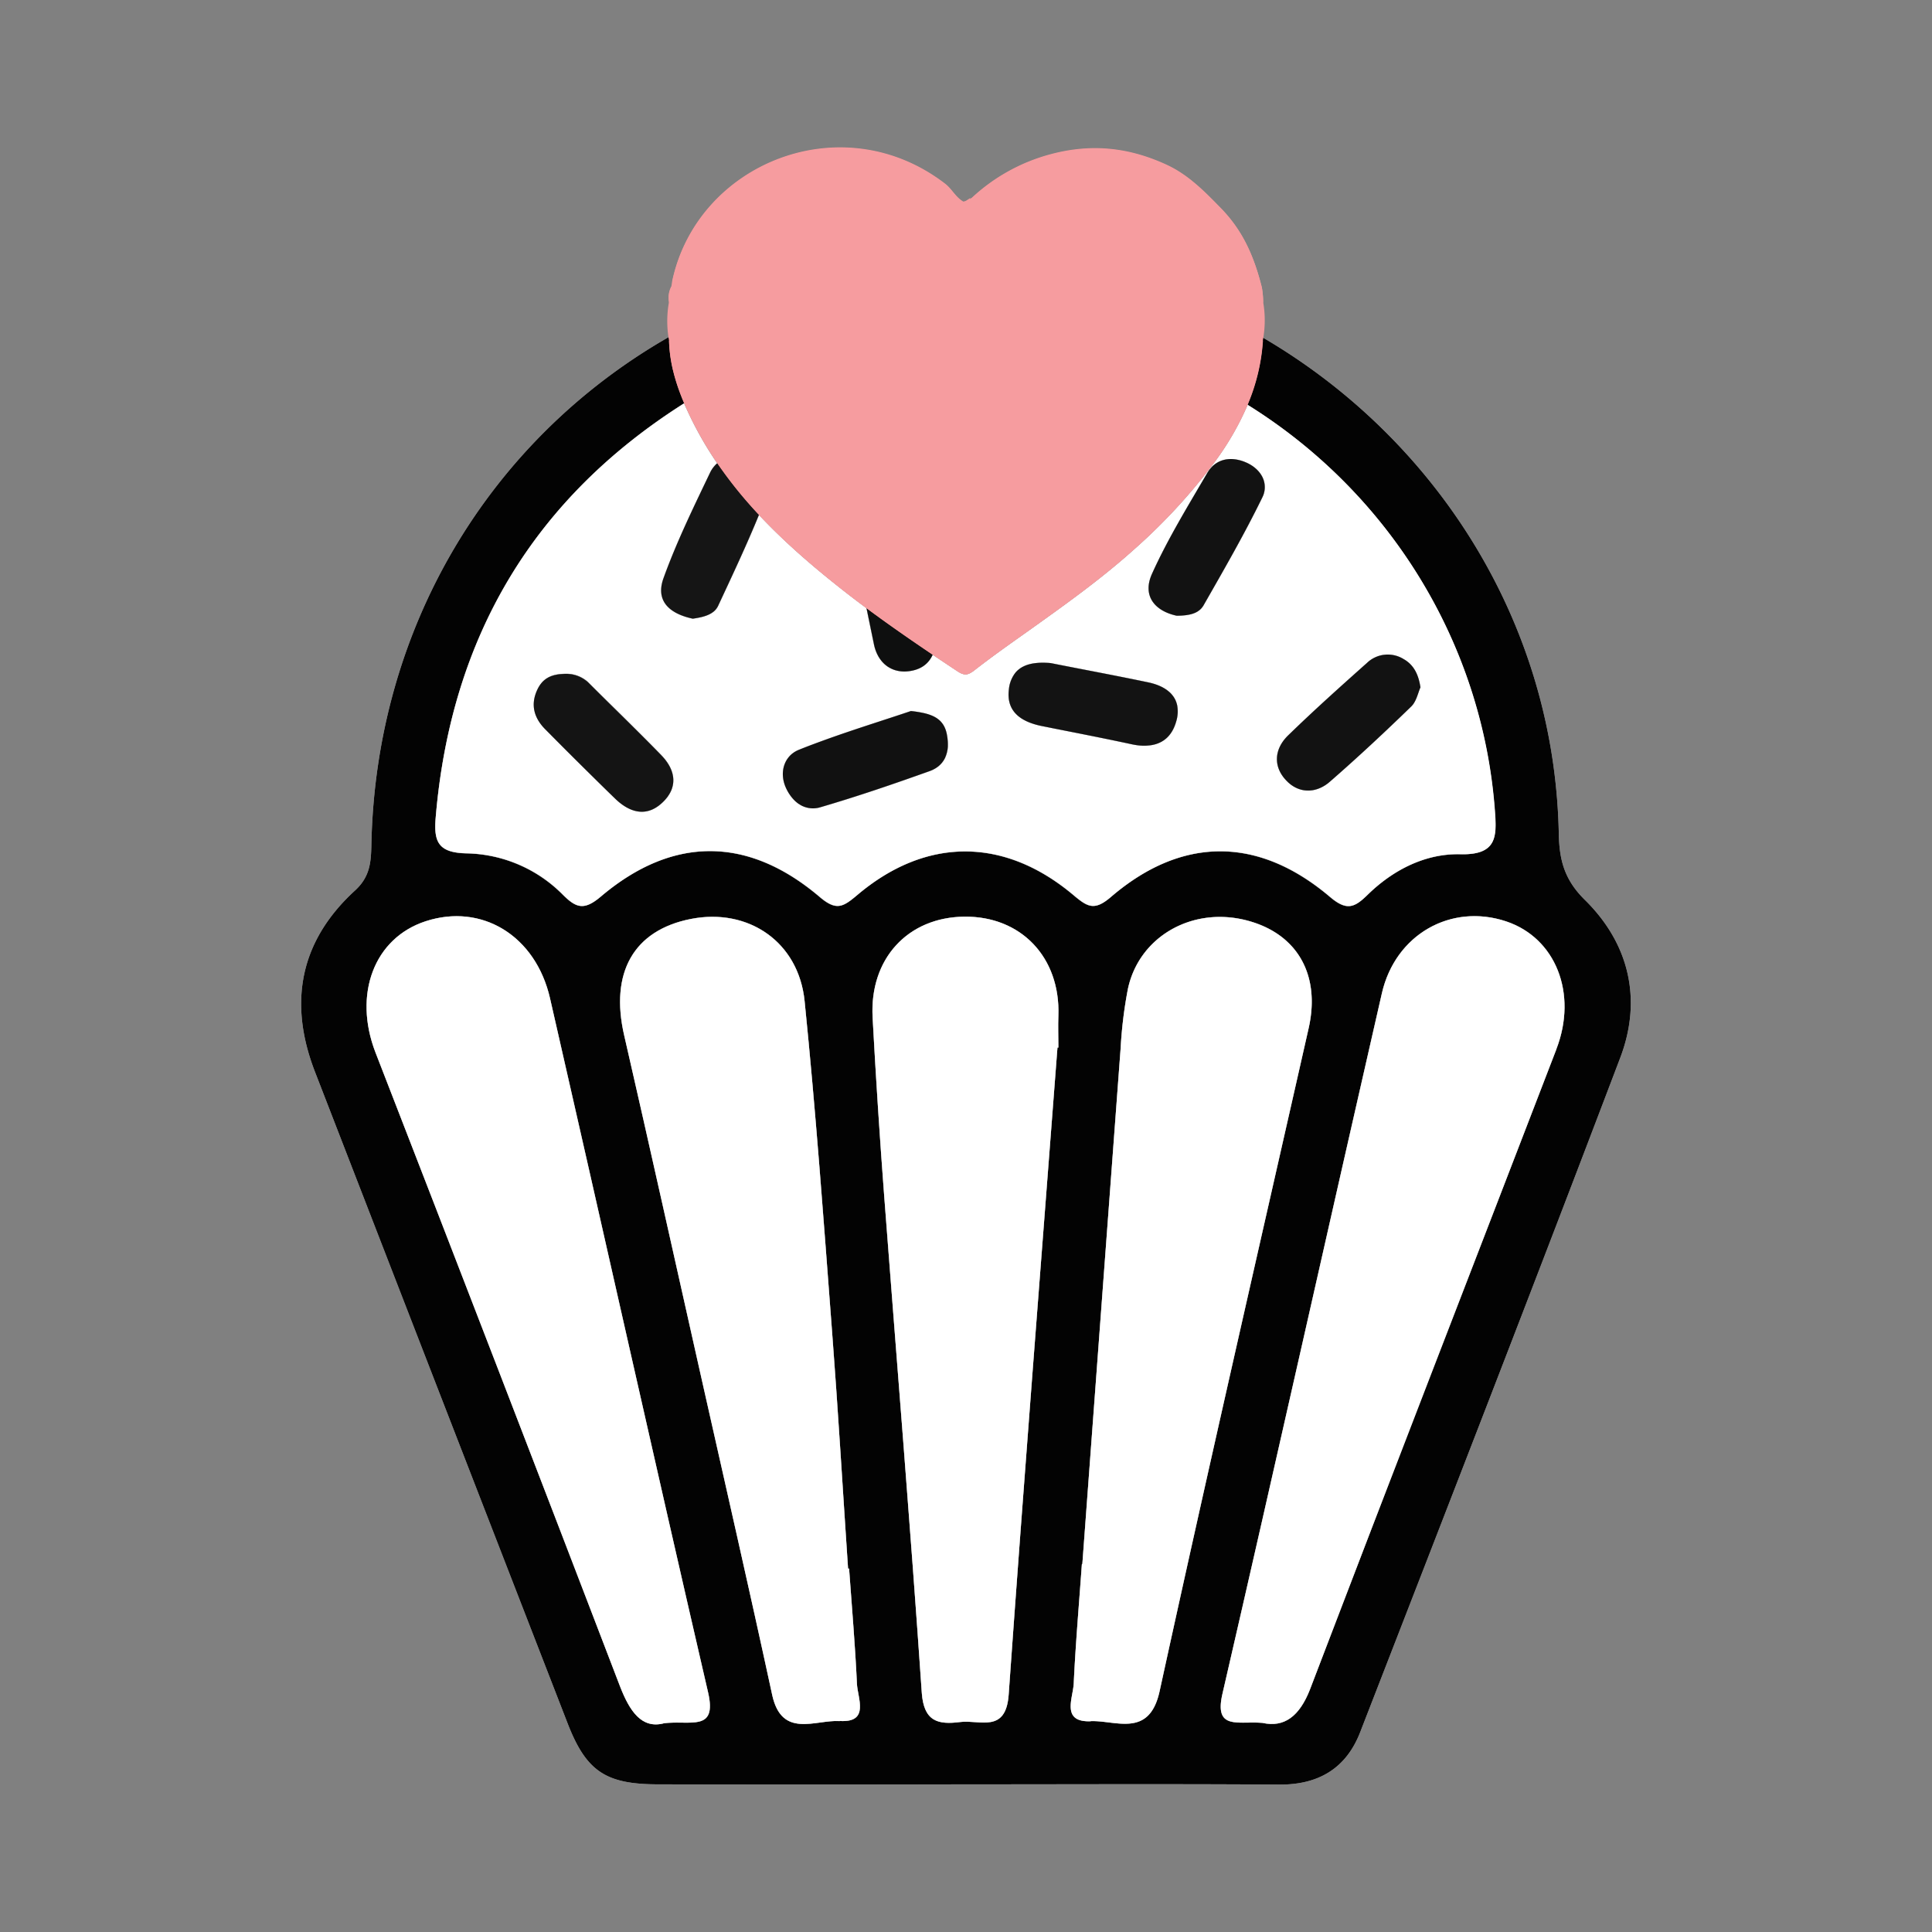 <svg id="Layer_1" data-name="Layer 1" xmlns="http://www.w3.org/2000/svg" viewBox="0 0 1200 1200"><rect x="0" y="0" width="1200" height="1200" fill="#808080" stroke="none"/><defs><style>.cls-1{fill:none;}.cls-2{fill:#fff;}.cls-3{fill:#030303;}.cls-4{fill:#151515;}.cls-5{fill:#141414;}.cls-6{fill:#0e0f0f;}.cls-7{fill:#131313;}.cls-8{fill:#111;}.cls-9{fill:#121212;}.cls-10{fill:#f69c9f;}</style></defs><g id="Layer_6" data-name="Layer 6"><path class="cls-1" d="M600,0h0c331.37,0,600,268.63,600,600h0c0,331.37-268.63,600-600,600h0C268.63,1200,0,931.37,0,600H0C0,268.63,268.63,0,600,0Z"/></g><g id="Layer_3" data-name="Layer 3"><path class="cls-2" d="M417.46,489.49c-.17.53-.38,1.07-.6,1.6a22,22,0,0,1-4.38,6.35c-9.91,10.35-20.74,7.92-30.3-1.27q-22-21.39-43.56-43.39c-6.82-6.95-9.29-15.15-4.76-24.65a19.47,19.47,0,0,1,1.07-2,12.09,12.09,0,0,1,.84-1.23l.43-.56c3.89-4.82,9.51-5.93,15.88-5.91a20,20,0,0,1,13.33,5.33c9.45,9.46,19,18.74,28.43,28.13,1.89,1.88,3.79,3.75,5.67,5.64s3.76,3.78,5.63,5.67,3.73,3.8,5.59,5.72C416.79,475.21,419.74,482.41,417.46,489.49Z"/><path class="cls-2" d="M476.75,306.36q-2.53,6.72-5.26,13.37a.78.78,0,0,1-.05.14c-7.79,19.07-16.6,37.72-25.32,56.41-2.53,5.4-8.84,7-15.72,8h0c-12.93-2.77-23.62-9.95-18.16-25.11,8-22.38,18.56-43.9,28.84-65.42a18,18,0,0,1,4.46-6s.06-.06.08-.09a15.85,15.85,0,0,1,9.51-3.71,17.85,17.85,0,0,1,2.07,0,25.81,25.81,0,0,1,7.15,1.39C474,288.62,480.16,297.3,476.75,306.36Z"/><path class="cls-2" d="M580.32,403.89s0,0,0,0a19.57,19.57,0,0,1-1,2.7.25.25,0,0,1,0,.07,18.42,18.42,0,0,1-.92,1.77,17.19,17.19,0,0,1-1.56,2.25c-2.86,3.42-6.89,5.39-11.79,6.14l-1,.13a19.87,19.87,0,0,1-8.22-.75,17.12,17.12,0,0,1-3.67-1.66l-.69-.42c-4.26-2.83-7.33-7.58-8.65-13.81-1.55-7.53-3.12-15.06-4.66-22.59,0,0,0-.05,0-.07q-3.3-16.11-6.43-32.25c-.16-.81-.32-1.64-.47-2.45-.35-1.82-.7-3.63-1-5.46-.19-1-.32-1.93-.41-2.87a24.7,24.7,0,0,1,0-5.3c.86-8.24,6-14.2,15.36-16.22,12.2-2.64,20.49,3.42,23.2,16.1,4.63,21.64,9.3,43.42,13,60.43v.05c0,.42.07.82.1,1.22A36.69,36.69,0,0,1,580.32,403.89Z"/><path class="cls-2" d="M588.74,463.42s0,.06,0,.08a21,21,0,0,1-.45,3.33c-1.18,5.46-4.59,9.78-10.95,12.07-22.36,8-44.88,15.7-67.67,22.37a15.41,15.41,0,0,1-10.92-.49,2.88,2.88,0,0,1-.62-.28,19.08,19.08,0,0,1-1.7-1l-.05,0-1.07-.75,0,0a18.82,18.82,0,0,1-2.06-1.84c-.48-.49-.94-1-1.4-1.56v0A27.09,27.09,0,0,1,488,489c-4-9.22-1-18.83,7-22.75.38-.19.75-.36,1.15-.52h0q4.41-1.76,8.85-3.44c1.48-.56,3-1.11,4.47-1.66,3-1.08,5.93-2.16,8.89-3.19,16.32-5.73,32.52-10.77,47.43-15.81a70.92,70.92,0,0,1,8.48,1.38l.92.23h0l.56.17c.58.16,1.15.34,1.69.54a6.82,6.82,0,0,1,.68.25l.54.21a16.92,16.92,0,0,1,2.45,1.21,13.63,13.63,0,0,1,5.89,6.75l0,0c.2.49.39,1,.56,1.56V454c.17.54.31,1.11.44,1.7,0,0,0,0,0,0s0,.07,0,.1c.06.31.14.6.19.92.15.93.27,1.86.34,2.75,0,.24,0,.47,0,.71h0A28.83,28.83,0,0,1,588.74,463.42Z"/><path class="cls-2" d="M561.53,254.12a17.74,17.74,0,0,1-2.47-22.68,17.94,17.94,0,0,1,16.3-9.32,21.45,21.45,0,0,1,15.45,6.49c15.15,15,30.49,29.84,45.31,45.18,8.51,8.81,10.28,19.63,1,28.44-8.9,8.42-19.91,7.23-28.68-1.13C592.41,285.89,576.87,270.09,561.53,254.12Z"/><path class="cls-2" d="M730.45,448.34c-2.54,8.78-8.06,13.28-15.34,14.49a30.1,30.1,0,0,1-9.09,0c-1-.14-2.06-.33-3.12-.55-16.19-3.48-32.44-6.67-48.69-9.89,0,0,0,0,0,0l-7-1.39c-12.62-2.53-22.46-8.66-20.62-22.89a19.76,19.76,0,0,1,4-10.17h0a13.27,13.27,0,0,1,1.77-1.82,15.24,15.24,0,0,1,3.54-2.29,18.43,18.43,0,0,1,3.24-1.2,25.26,25.26,0,0,1,2.67-.58,38.45,38.45,0,0,1,8.26-.36c.83,0,1.68.09,2.54.17h.07c20.16,4,40.38,7.73,60.48,11.95,8.18,1.71,14.45,5.38,17,11.27.1.25.21.49.3.75a14.4,14.4,0,0,1,.67,2.29A21.22,21.22,0,0,1,730.45,448.34Z"/><path class="cls-2" d="M784,309.16c-11.1,22.76-23.8,44.74-36.38,66.77-2.27,4-6.35,5.65-11.43,6.22a46.83,46.83,0,0,1-5.29.28c-13.27-2.84-21.65-12.1-15.28-26.13,9.78-21.63,22.26-41.93,34.24-62.45,3.1-5.31,7.53-8,12.48-8.61a19.08,19.08,0,0,1,4.34,0,25.08,25.08,0,0,1,7,1.86,23,23,0,0,1,5.39,3.14c.52.41,1,.85,1.51,1.31l.45.46c.31.3.59.62.87.94a16.24,16.24,0,0,1,1.8,2.56c.11.18.2.37.3.54s.19.37.27.56a11.9,11.9,0,0,1,.47,1.11A14.08,14.08,0,0,1,784,309.16Z"/><path class="cls-2" d="M882.28,426.93c-1.5,3.27-2.47,8.66-5.69,11.85-16.5,16-33.27,31.68-50.56,46.73-7.22,6.39-16.2,7.37-23.49,2.38a21.38,21.38,0,0,1-3.23-2.72c-8.65-8.66-8.1-19.82.82-28.45C816,441.28,832.59,426.42,849,411.8a18.66,18.66,0,0,1,22.88-2.39A17.62,17.62,0,0,1,874,410.8a17.11,17.11,0,0,1,1.87,1.62C879.38,415.88,881.34,420.7,882.28,426.93Z"/><path class="cls-2" d="M984.44,559c-12.64-12.44-15.91-24.53-16.24-41.11-2.6-132.68-77.59-246.06-183.55-308.06L783.2,209c-77.14-44.69-170.5-62.19-264.2-40.23a385.59,385.59,0,0,0-102,39.69l-1.82,1c-111,63.65-181.72,180-184.51,315.09-.22,10.82-.76,19.95-10.17,28.57-34.2,31.29-41.55,69.48-24.9,112.52q78.44,202.49,157,404.88c11.59,29.84,23.79,37.7,56,37.77q95.21.2,190.53,0c65.19,0,130.34-.29,195.5.15,24.37.16,41.48-10.12,50.17-32.47C899,936.45,953.25,796.86,1006.36,657,1020.12,620.75,1011.94,586.09,984.44,559ZM270.6,508c9.49-113.34,61.68-198.79,154.34-257.53t0,0q10.92-6.94,22.59-13.36c47.06-26,98.5-36.55,144.05-37.42,2.11,0,4.2.05,6.28.11a.14.14,0,0,1,.09,0l.75,0h.06c.72,0,1.42,0,2.13.06h0c.28,0,.55,0,.8,0h0c65.33,2.21,124,21,173,51.46l.11.07c88.69,55.18,145.79,148.64,153.57,251.62,1.21,16.1,1.78,28.14-21.41,27.62-21.65-.52-41.72,9.67-57.57,25.18-8.15,8-13,10.16-23.38,1.31-44.56-37.77-92-37.72-136,0-10.28,8.82-14.49,6.29-23.19-1-43-36.29-91.77-36.29-134.47-.11-8.66,7.27-12.81,10.05-23.2,1.21-44.65-38-91.5-38-136-.32-10.26,8.65-15.15,7.27-23.48-1a86.38,86.38,0,0,0-60-25.82C272.17,529.66,269.37,522.82,270.6,508Zm141.48,562.35v.08c-13.5,3.33-20.92-7.37-27-23.09Q309.63,850.45,233.23,653.73c-14-36.28-.77-71.09,31.08-81.5,34.84-11.4,68.4,8.81,77.34,47.95,32.87,143.6,64.91,287.38,98.13,430.91C445.58,1076.05,428.75,1068.23,412.08,1070.38Zm109.44-1.46v.1c-15-1-36,11.09-41.93-16.41-14.42-66.74-29.7-133.28-44.65-199.88-15.7-69.86-31.19-139.73-47.22-209.51-9-38.94,5.73-65.41,41.39-72.42s66.9,14.2,70.64,51c6.9,68,11.83,136.32,17,204.51,3.77,49.3,6.68,98.65,10,148h.64c1.7,23.79,3.77,47.6,4.87,71.56C532.71,1054.87,540.28,1070.14,521.52,1068.92ZM657.38,630.79v.08c-.25,6.5,0,13.18,0,19.77h-.57C646.59,784.58,636,918.5,626.51,1052.5c-1.7,24.26-17.89,15.57-30.07,17.08-13.74,1.73-22.66-.15-23.92-18.37C565.49,948.42,557,845.62,549.2,743Q545,687.56,542,632c-2-36.46,21.83-62.28,57-62.64S658.62,594.59,657.38,630.79ZM677.52,1069v.08c-18.65.73-11-14.37-10.6-23.58,1.16-24.71,3.3-49.39,5.06-74.06h.28q11.87-160.28,23.8-320.57a272.43,272.43,0,0,1,4.53-36.79c6.9-31.93,38.95-50.63,72.24-42.8,32.34,7.66,47.6,33.5,40,67.29-31.05,137.2-62.54,274.34-92.57,411.8C713.9,1079.56,693.31,1068.5,677.52,1069ZM966.7,651.6v.09c-51,132.52-102.36,264.87-153,397.52-6.49,16.71-16,23.94-29.51,20.91C769,1068.84,754,1074.9,759.3,1052c33.43-144.86,65.8-290,99-435,8.43-36.78,43.06-56.06,77.16-44.72C966.22,582.51,980,617,966.7,651.6Z"/><path class="cls-3" d="M417.46,489.49c-.17.53-.38,1.07-.6,1.6a22,22,0,0,1-4.38,6.35c-9.91,10.35-20.74,7.92-30.3-1.27q-22-21.39-43.56-43.39c-6.82-6.95-9.29-15.15-4.76-24.65a19.47,19.47,0,0,1,1.07-2,12.09,12.09,0,0,1,.84-1.23l.43-.56c3.89-4.82,9.51-5.93,15.88-5.91a20,20,0,0,1,13.33,5.33c9.45,9.46,19,18.74,28.43,28.13,1.89,1.88,3.79,3.75,5.67,5.64s3.76,3.78,5.63,5.67,3.73,3.8,5.59,5.72C416.79,475.21,419.74,482.41,417.46,489.49Z"/><path class="cls-3" d="M476.75,306.36q-2.53,6.72-5.26,13.37a.78.78,0,0,1-.05.14c-7.79,19.07-16.6,37.72-25.32,56.41-2.53,5.4-8.84,7-15.72,8h0c-12.93-2.77-23.62-9.95-18.16-25.11,8-22.38,18.56-43.9,28.84-65.42a18,18,0,0,1,4.46-6s.06-.06.08-.09a15.85,15.85,0,0,1,9.51-3.71,17.85,17.85,0,0,1,2.07,0,25.81,25.81,0,0,1,7.15,1.39C474,288.62,480.16,297.3,476.75,306.36Z"/><path class="cls-3" d="M580.32,403.89s0,0,0,0a19.57,19.57,0,0,1-1,2.7.25.25,0,0,1,0,.07,18.42,18.42,0,0,1-.92,1.77,17.19,17.19,0,0,1-1.56,2.25c-2.86,3.42-6.89,5.39-11.79,6.14l-1,.13a19.87,19.87,0,0,1-8.22-.75,17.12,17.12,0,0,1-3.67-1.66l-.69-.42c-4.26-2.83-7.33-7.58-8.65-13.81-1.55-7.53-3.12-15.06-4.66-22.59,0,0,0-.05,0-.07q-3.3-16.11-6.43-32.25c-.16-.81-.32-1.64-.47-2.45-.35-1.82-.7-3.63-1-5.46-.19-1-.32-1.93-.41-2.87a24.7,24.7,0,0,1,0-5.3c.86-8.24,6-14.2,15.36-16.22,12.2-2.64,20.49,3.42,23.2,16.1,4.63,21.64,9.3,43.42,13,60.43v.05c0,.42.07.82.1,1.22A36.69,36.69,0,0,1,580.32,403.89Z"/><path class="cls-3" d="M588.74,463.42s0,.06,0,.08a21,21,0,0,1-.45,3.33c-1.18,5.46-4.59,9.78-10.95,12.07-22.36,8-44.88,15.7-67.67,22.37a15.41,15.41,0,0,1-10.92-.49,2.88,2.88,0,0,1-.62-.28,19.08,19.08,0,0,1-1.7-1l-.05,0-1.07-.75,0,0a18.82,18.82,0,0,1-2.06-1.84c-.48-.49-.94-1-1.4-1.56v0A27.09,27.09,0,0,1,488,489c-4-9.22-1-18.83,7-22.75.38-.19.75-.36,1.15-.52h0q4.41-1.76,8.85-3.44c1.48-.56,3-1.11,4.47-1.66,3-1.08,5.93-2.16,8.89-3.19,16.32-5.73,32.52-10.77,47.43-15.81a70.92,70.92,0,0,1,8.48,1.38l.92.23h0l.56.17c.58.16,1.15.34,1.69.54a6.82,6.82,0,0,1,.68.25l.54.21a16.92,16.92,0,0,1,2.45,1.21,13.63,13.63,0,0,1,5.89,6.75l0,0c.2.49.39,1,.56,1.56V454c.17.54.31,1.11.44,1.7,0,0,0,0,0,0s0,.07,0,.1c.06.31.14.6.19.92.15.93.27,1.86.34,2.75,0,.24,0,.47,0,.71h0A28.83,28.83,0,0,1,588.74,463.42Z"/><path class="cls-3" d="M561.53,254.12a17.74,17.74,0,0,1-2.47-22.68,17.94,17.94,0,0,1,16.3-9.32,21.45,21.45,0,0,1,15.45,6.49c15.15,15,30.49,29.84,45.31,45.18,8.51,8.81,10.28,19.63,1,28.44-8.9,8.42-19.91,7.23-28.68-1.13C592.41,285.89,576.87,270.09,561.53,254.12Z"/><path class="cls-3" d="M730.45,448.34c-2.54,8.78-8.06,13.28-15.34,14.49a30.1,30.1,0,0,1-9.09,0c-1-.14-2.06-.33-3.12-.55-16.19-3.48-32.44-6.67-48.69-9.89,0,0,0,0,0,0l-7-1.39c-12.62-2.53-22.46-8.66-20.62-22.89a19.76,19.76,0,0,1,4-10.17h0a13.27,13.27,0,0,1,1.77-1.82,15.24,15.24,0,0,1,3.54-2.29,18.43,18.43,0,0,1,3.24-1.2,25.26,25.26,0,0,1,2.67-.58,38.45,38.45,0,0,1,8.26-.36c.83,0,1.68.09,2.54.17h.07c20.16,4,40.38,7.73,60.48,11.95,8.18,1.71,14.45,5.38,17,11.27.1.25.21.49.3.75a14.4,14.4,0,0,1,.67,2.29A21.22,21.22,0,0,1,730.45,448.34Z"/><path class="cls-3" d="M784,309.16c-11.1,22.76-23.8,44.74-36.38,66.77-2.27,4-6.35,5.65-11.43,6.22a46.83,46.83,0,0,1-5.29.28c-13.27-2.84-21.65-12.1-15.28-26.13,9.78-21.63,22.26-41.93,34.24-62.45,3.1-5.31,7.53-8,12.48-8.61a19.08,19.08,0,0,1,4.34,0,25.08,25.08,0,0,1,7,1.86,23,23,0,0,1,5.39,3.14c.52.41,1,.85,1.51,1.31l.45.46c.31.3.59.62.87.94a16.24,16.24,0,0,1,1.8,2.56c.11.18.2.37.3.54s.19.37.27.56a11.9,11.9,0,0,1,.47,1.11A14.08,14.08,0,0,1,784,309.16Z"/><path class="cls-3" d="M882.28,426.93c-1.5,3.27-2.47,8.66-5.69,11.85-16.5,16-33.27,31.68-50.56,46.73-7.22,6.39-16.2,7.37-23.49,2.38a21.38,21.38,0,0,1-3.23-2.72c-8.65-8.66-8.1-19.82.82-28.45C816,441.28,832.59,426.42,849,411.8a18.66,18.66,0,0,1,22.88-2.39A17.62,17.62,0,0,1,874,410.8a17.11,17.11,0,0,1,1.87,1.62C879.38,415.88,881.34,420.7,882.28,426.93Z"/><path class="cls-3" d="M984.44,559c-12.64-12.44-15.91-24.53-16.24-41.11-2.6-132.68-77.59-246.06-183.55-308.06L783.2,209c-77.14-44.69-170.5-62.19-264.2-40.23a385.59,385.59,0,0,0-102,39.69l-1.82,1c-111,63.65-181.72,180-184.51,315.09-.22,10.82-.76,19.95-10.17,28.57-34.2,31.29-41.55,69.48-24.9,112.52q78.44,202.49,157,404.88c11.59,29.84,23.79,37.7,56,37.77q95.21.2,190.53,0c65.19,0,130.34-.29,195.5.15,24.37.16,41.48-10.12,50.17-32.47C899,936.45,953.25,796.86,1006.36,657,1020.12,620.75,1011.94,586.09,984.44,559ZM270.6,508c9.49-113.34,61.68-198.79,154.34-257.53t0,0q10.92-6.94,22.59-13.36c47.06-26,98.5-36.55,144.05-37.42,2.11,0,4.2.05,6.28.11a.14.14,0,0,1,.09,0l.75,0h.06c.72,0,1.42,0,2.13.06h0c.28,0,.55,0,.8,0h0c65.33,2.21,124,21,173,51.46l.11.07c88.69,55.18,145.79,148.64,153.57,251.62,1.21,16.1,1.78,28.14-21.41,27.62-21.65-.52-41.72,9.67-57.57,25.18-8.15,8-13,10.16-23.38,1.31-44.56-37.77-92-37.72-136,0-10.28,8.82-14.49,6.29-23.19-1-43-36.29-91.77-36.29-134.47-.11-8.66,7.27-12.81,10.05-23.2,1.21-44.65-38-91.5-38-136-.32-10.26,8.65-15.15,7.27-23.48-1a86.38,86.38,0,0,0-60-25.82C272.17,529.66,269.37,522.82,270.6,508Zm141.48,562.35v.08c-13.5,3.33-20.92-7.37-27-23.09Q309.63,850.45,233.23,653.73c-14-36.28-.77-71.09,31.08-81.5,34.84-11.4,68.4,8.81,77.34,47.95,32.87,143.6,64.91,287.38,98.13,430.91C445.58,1076.05,428.75,1068.23,412.08,1070.38Zm109.44-1.46v.1c-15-1-36,11.09-41.93-16.41-14.42-66.74-29.7-133.28-44.65-199.88-15.7-69.86-31.19-139.73-47.22-209.51-9-38.94,5.73-65.41,41.39-72.42s66.9,14.2,70.64,51c6.9,68,11.83,136.32,17,204.51,3.77,49.3,6.68,98.65,10,148h.64c1.7,23.79,3.77,47.6,4.87,71.56C532.71,1054.87,540.28,1070.14,521.52,1068.92ZM657.38,630.79v.08c-.25,6.5,0,13.18,0,19.77h-.57C646.59,784.58,636,918.5,626.51,1052.5c-1.7,24.26-17.89,15.57-30.07,17.08-13.74,1.73-22.66-.15-23.92-18.37C565.49,948.42,557,845.62,549.2,743Q545,687.56,542,632c-2-36.46,21.83-62.28,57-62.64S658.62,594.59,657.38,630.79ZM677.52,1069v.08c-18.65.73-11-14.37-10.6-23.58,1.16-24.71,3.3-49.39,5.06-74.06h.28q11.87-160.28,23.8-320.57a272.43,272.43,0,0,1,4.53-36.79c6.9-31.93,38.95-50.63,72.24-42.8,32.34,7.66,47.6,33.5,40,67.29-31.05,137.2-62.54,274.34-92.57,411.8C713.9,1079.56,693.31,1068.5,677.52,1069ZM966.7,651.6v.09c-51,132.52-102.36,264.87-153,397.52-6.49,16.71-16,23.94-29.51,20.91C769,1068.84,754,1074.9,759.3,1052c33.43-144.86,65.8-290,99-435,8.43-36.78,43.06-56.06,77.16-44.72C966.22,582.51,980,617,966.7,651.6Z"/><path class="cls-2" d="M928.51,503.06c-7.78-103-64.88-196.44-153.57-251.62a176,176,0,0,1-20.79,35.94,358.91,358.91,0,0,1-49.77,53.89c-20.82,18.71-43.67,34.92-66.46,51.18-11,7.78-22,15.56-32.59,23.8-4.05,3.2-6.34,3.59-10.81.58-5.08-3.38-10.16-6.75-15.22-10.16a18.42,18.42,0,0,1-.92,1.77,17.19,17.19,0,0,1-1.56,2.25c-2.85,3.46-6.87,5.43-11.79,6.14l-1,.13a19.87,19.87,0,0,1-8.22-.75,17.12,17.12,0,0,1-3.67-1.66l-.69-.42c-4.26-2.83-7.33-7.58-8.65-13.81-1.55-7.53-3.12-15.06-4.66-22.59q-11.37-8.43-22.41-17.36c-15.67-12.66-30.71-26-44.3-40.5-7.79,19.07-16.6,37.72-25.32,56.41-2.53,5.4-8.84,7-15.72,8h-.1c-13-2.76-23.64-9.95-18.2-25.12,8.06-22.38,18.58-43.9,28.86-65.42a18.15,18.15,0,0,1,4.5-6,221,221,0,0,1-16.56-28.52c-1.39-2.86-2.72-5.76-4-8.67C332.28,309.24,280.09,394.69,270.6,508c-1.23,14.79,1.57,21.63,19.17,22a86.38,86.38,0,0,1,60,25.82c8.33,8.31,13.22,9.69,23.48,1,44.53-37.69,91.38-37.64,136,.32,10.39,8.84,14.54,6.06,23.2-1.21,42.7-36.18,91.43-36.18,134.47.11,8.7,7.31,12.91,9.84,23.19,1,44-37.72,91.48-37.77,136,0,10.41,8.85,15.23,6.7,23.38-1.31,15.85-15.51,35.92-25.7,57.57-25.18C930.29,531.2,929.72,519.16,928.51,503.06Zm-511-13.57c-.17.53-.38,1.07-.6,1.6a22,22,0,0,1-4.38,6.35c-9.91,10.35-20.74,7.92-30.3-1.27q-22.06-21.39-43.63-43.29c-6.81-6.94-9.28-15.15-4.76-24.64a17.94,17.94,0,0,1,1.14-2.09,12.09,12.09,0,0,1,.84-1.23c.13-.2.28-.37.43-.56,3.89-4.82,9.51-5.93,15.88-5.91a20,20,0,0,1,13.33,5.33c9.45,9.46,19,18.74,28.43,28.13,1.89,1.88,3.79,3.75,5.67,5.64s3.76,3.77,5.63,5.67,3.73,3.8,5.59,5.72C416.79,475.21,419.74,482.41,417.46,489.49Zm171.28-26.07a19.09,19.09,0,0,1-1.7,7.21c-.2.39-.4.78-.61,1.16a14.78,14.78,0,0,1-2.36,3.07,15.44,15.44,0,0,1-1.53,1.34c-.36.28-.74.54-1.14.8l-.61.37c-.41.25-.85.48-1.29.7a18.59,18.59,0,0,1-2.17.91c-22.36,8-44.88,15.72-67.67,22.38a15.55,15.55,0,0,1-10.92-.58,2.88,2.88,0,0,1-.62-.28,13,13,0,0,1-1.7-1l-.05,0c-.36-.24-.73-.48-1.07-.75l0,0a16.24,16.24,0,0,1-2.06-1.84,17.3,17.3,0,0,1-1.4-1.56v0A27.15,27.15,0,0,1,488,489c-4-9.22-1-18.83,7-22.75.38-.19.75-.36,1.15-.52h0q4.41-1.79,8.85-3.44c1.48-.56,3-1.11,4.47-1.66q4.46-1.65,8.89-3.19c16.32-5.73,32.52-10.77,47.43-15.81a70.92,70.92,0,0,1,8.48,1.38l.92.23h0l.56.17c.58.16,1.15.34,1.69.54a5,5,0,0,1,.68.25l.54.21a16.92,16.92,0,0,1,2.45,1.21c3.75,2.2,6.23,5.62,7.14,11.16.15.93.27,1.86.34,2.75A28.94,28.94,0,0,1,588.74,463.42Zm141.75-15.08c-2.55,8.8-8.08,13.31-15.38,14.49a30.1,30.1,0,0,1-9.09,0c-1-.14-2.06-.33-3.12-.55-16.19-3.48-32.44-6.67-48.69-9.89,0,0,0,0,0,0l-7-1.39c-12.62-2.53-22.46-8.66-20.62-22.89a19.76,19.76,0,0,1,4-10.17h0a13.27,13.27,0,0,1,1.77-1.82,15.24,15.24,0,0,1,3.54-2.29,18.43,18.43,0,0,1,3.24-1.2,25.26,25.26,0,0,1,2.67-.58,38.45,38.45,0,0,1,8.26-.36c.83,0,1.68.09,2.54.17h.07c20.16,4,40.38,7.73,60.48,11.95,8.18,1.71,14.45,5.38,17,11.27a6.9,6.9,0,0,1,.3.75,14.4,14.4,0,0,1,.67,2.29A20.92,20.92,0,0,1,730.49,448.34ZM784,309.16c-11.1,22.76-23.8,44.74-36.38,66.77-2.27,4-6.35,5.65-11.43,6.22a46.83,46.83,0,0,1-5.29.28h-.06c-13.27-2.84-21.65-12.1-15.28-26.13,9.77-21.63,22.26-41.93,34.23-62.45,3.11-5.35,7.57-8,12.55-8.61a19.08,19.08,0,0,1,4.34,0,25.08,25.08,0,0,1,7,1.86,23,23,0,0,1,5.39,3.14c.52.41,1,.85,1.51,1.31.15.14.3.29.45.46a9.68,9.68,0,0,1,.87.94,16.24,16.24,0,0,1,1.8,2.56c.11.18.2.35.3.54s.19.37.27.56a9.71,9.71,0,0,1,.47,1.11A14.08,14.08,0,0,1,784,309.16Zm92.58,129.62c-16.5,16-33.27,31.68-50.56,46.73-7.22,6.39-16.2,7.37-23.49,2.38a21.38,21.38,0,0,1-3.23-2.72c-8.65-8.66-8.1-19.82.82-28.45C816,441.28,832.59,426.42,849,411.8a18.66,18.66,0,0,1,22.88-2.39A17.62,17.62,0,0,1,874,410.8a16.22,16.22,0,0,1,1.87,1.62c3.47,3.46,5.43,8.28,6.37,14.51C880.78,430.2,879.81,435.59,876.59,438.78Z"/><path class="cls-2" d="M966.7,651.6v.09c-51,132.52-102.36,264.87-153,397.52-6.49,16.71-16,23.94-29.51,20.91C769,1068.84,754,1074.9,759.3,1052c33.43-144.86,65.8-290,99-435,8.43-36.78,43.06-56.06,77.16-44.72C966.22,582.51,980,617,966.7,651.6Z"/><path class="cls-2" d="M812.83,638.61c-31.05,137.2-62.54,274.34-92.57,411.8-6.36,29.15-27,18.09-42.74,18.63v.08c-18.65.73-11-14.37-10.6-23.58,1.16-24.71,3.3-49.39,5.06-74.06h.28q11.87-160.28,23.8-320.57a272.43,272.43,0,0,1,4.53-36.79c6.9-31.93,38.95-50.63,72.24-42.8C805.17,579,820.43,604.82,812.83,638.61Z"/><path class="cls-2" d="M657.38,630.79v.08c-.25,6.5,0,13.18,0,19.77h-.57C646.59,784.58,636,918.5,626.51,1052.5c-1.7,24.26-17.89,15.57-30.07,17.08-13.74,1.73-22.66-.15-23.92-18.37C565.49,948.42,557,845.62,549.2,743Q545,687.56,542,632c-2-36.46,21.83-62.28,57-62.64S658.62,594.59,657.38,630.79Z"/><path class="cls-2" d="M412.08,1070.38v.08c-13.5,3.33-20.92-7.37-27-23.09Q309.63,850.45,233.23,653.73c-14-36.28-.77-71.09,31.08-81.5,34.84-11.4,68.4,8.81,77.34,47.95,32.87,143.6,64.91,287.38,98.13,430.91C445.58,1076.05,428.75,1068.23,412.08,1070.38Z"/><path class="cls-2" d="M521.52,1068.92v.1c-15-1-36,11.09-41.93-16.41-14.42-66.74-29.7-133.28-44.65-199.88-15.7-69.86-31.19-139.73-47.22-209.51-9-38.94,5.73-65.41,41.39-72.42s66.9,14.2,70.64,51c6.9,68,11.83,136.32,17,204.51,3.77,49.3,6.68,98.65,10,148h.64c1.7,23.79,3.77,47.6,4.87,71.56C532.71,1054.87,540.28,1070.14,521.52,1068.92Z"/><path class="cls-2" d="M417.46,489.49c-.17.53-.38,1.07-.6,1.6a22,22,0,0,1-4.38,6.35c-9.91,10.35-20.74,7.92-30.3-1.27q-7.05-6.85-14.06-13.79-14.89-14.64-29.57-29.5c-6.81-6.94-9.28-15.15-4.76-24.64a17.94,17.94,0,0,1,1.14-2.09,12.09,12.09,0,0,1,.84-1.23l.43-.56c3.91-4.73,9.48-5.81,15.81-5.8a19.94,19.94,0,0,1,13.34,5.33c9.44,9.37,19,18.64,28.49,28,1.89,1.88,3.79,3.75,5.67,5.64s3.76,3.78,5.63,5.67,3.73,3.8,5.59,5.72C416.79,475.21,419.74,482.41,417.46,489.49Z"/><path class="cls-2" d="M476.66,306.36c-1.67,4.45-3.43,8.89-5.22,13.3h0a.53.53,0,0,0-.06.14c-7.8,19.09-16.62,37.77-25.34,56.47-2.52,5.39-8.82,7-15.68,8h-.06c-13-2.76-23.64-9.95-18.2-25.12,8.06-22.38,18.58-43.9,28.86-65.42a18.15,18.15,0,0,1,4.5-6,.18.18,0,0,1,.09-.07,15.72,15.72,0,0,1,9.54-3.68,17.85,17.85,0,0,1,2.07,0,25.74,25.74,0,0,1,7,1.39C473.89,288.62,480.16,297.3,476.66,306.36Z"/><path class="cls-2" d="M580.32,403.89s0,0,0,0a19.57,19.57,0,0,1-1,2.7.25.25,0,0,1,0,.07,18.42,18.42,0,0,1-.92,1.77,17.19,17.19,0,0,1-1.56,2.25c-2.86,3.42-6.89,5.39-11.79,6.14l-1,.13a19.87,19.87,0,0,1-8.22-.75,17.12,17.12,0,0,1-3.67-1.66l-.69-.42c-4.26-2.83-7.33-7.58-8.65-13.81-1.55-7.53-3.12-15.06-4.66-22.59,0,0,0-.05,0-.07q-3.3-16.11-6.43-32.25c-.16-.81-.32-1.64-.47-2.45-.35-1.82-.7-3.63-1-5.46-.19-1-.32-1.93-.41-2.87a24.7,24.7,0,0,1,0-5.3c.86-8.24,6-14.2,15.36-16.22,12.2-2.64,20.49,3.42,23.2,16.1,4.63,21.64,9.3,43.42,13,60.43v.05c0,.42.07.82.1,1.22A36.69,36.69,0,0,1,580.32,403.89Z"/><path class="cls-2" d="M588.74,463.42a19.09,19.09,0,0,1-1.7,7.21c-.2.39-.4.78-.61,1.16a14.78,14.78,0,0,1-2.36,3.07,15.44,15.44,0,0,1-1.53,1.34c-.36.28-.74.54-1.14.8l-.61.37c-.41.25-.85.48-1.29.7a18.59,18.59,0,0,1-2.17.91c-22.36,8-44.88,15.72-67.67,22.38a15.55,15.55,0,0,1-10.92-.58,2.88,2.88,0,0,1-.62-.28,13,13,0,0,1-1.7-1l-.05,0c-.36-.24-.73-.48-1.07-.75l0,0a16.24,16.24,0,0,1-2.06-1.84,17.3,17.3,0,0,1-1.4-1.56v0A27.15,27.15,0,0,1,488,489c-4-9.22-1-18.83,7-22.75.38-.19.75-.36,1.15-.52h0q4.41-1.79,8.85-3.44c1.48-.56,3-1.11,4.47-1.66,3-1.08,5.93-2.16,8.89-3.19,16.32-5.73,32.52-10.77,47.43-15.81a70.92,70.92,0,0,1,8.48,1.38l.92.23h0l.56.16c.58.16,1.15.34,1.69.54a6.82,6.82,0,0,1,.68.25l.54.21a19.93,19.93,0,0,1,2.45,1.21c3.51,2.08,5.89,5.21,6.93,10.14.08.35.15.73.21,1.1.15.91.26,1.8.34,2.67,0,.24,0,.47,0,.71h0A28.83,28.83,0,0,1,588.74,463.42Z"/><path class="cls-2" d="M637.1,302.31c-8.9,8.42-19.91,7.23-28.68-1.12-16-15.3-31.55-31.1-46.89-47.07a17.74,17.74,0,0,1-2.47-22.68,17.94,17.94,0,0,1,16.3-9.32,21.45,21.45,0,0,1,15.45,6.49c15.15,15,30.49,29.84,45.31,45.18C644.63,282.69,646.4,293.51,637.1,302.31Z"/><path class="cls-2" d="M730.49,448.34c-2.55,8.8-8.08,13.31-15.38,14.49a30.1,30.1,0,0,1-9.09,0c-1-.14-2-.33-3.07-.55-16.21-3.5-32.47-6.67-48.74-9.89,0,0,0,0,0,0-2.31-.48-4.62-.93-6.93-1.39-12.62-2.53-22.47-8.66-20.63-22.89a19.75,19.75,0,0,1,3.94-10.17h0a14.51,14.51,0,0,1,1.77-1.82,15.24,15.24,0,0,1,3.54-2.29,18.94,18.94,0,0,1,3.24-1.2,25.26,25.26,0,0,1,2.67-.58,39.78,39.78,0,0,1,8.26-.36c.83,0,1.68.09,2.54.17,20.17,4,40.38,7.73,60.48,11.95,8.2,1.71,14.47,5.4,17.11,11.27.1.25.21.49.3.75a14.4,14.4,0,0,1,.67,2.29A20.92,20.92,0,0,1,730.49,448.34Z"/><path class="cls-2" d="M783.94,309.16c-11.1,22.76-23.8,44.74-36.37,66.77-2.28,4-6.32,5.64-11.37,6.22a46.83,46.83,0,0,1-5.29.28h-.06c-13.27-2.84-21.65-12.1-15.28-26.13,9.77-21.63,22.26-41.93,34.23-62.45,3.11-5.35,7.57-8,12.55-8.61a19.08,19.08,0,0,1,4.34,0,25,25,0,0,1,6.91,1.86,23.74,23.74,0,0,1,5.45,3.14c.52.41,1,.85,1.51,1.31l.45.46c.31.3.59.62.87.94a16.24,16.24,0,0,1,1.8,2.56c.11.18.2.37.3.54s.19.37.27.56a11.9,11.9,0,0,1,.47,1.11A14.15,14.15,0,0,1,783.94,309.16Z"/><path class="cls-2" d="M882.28,426.93c-1.5,3.27-2.47,8.66-5.69,11.85-16.5,16-33.27,31.68-50.56,46.73-7.22,6.32-16.2,7.35-23.49,2.38a21.38,21.38,0,0,1-3.23-2.72c-8.65-8.66-8.1-19.82.82-28.45C816,441.28,832.59,426.42,849,411.8a18.66,18.66,0,0,1,22.88-2.39A17.62,17.62,0,0,1,874,410.8a16.22,16.22,0,0,1,1.87,1.62C879.38,415.88,881.34,420.7,882.28,426.93Z"/><path class="cls-4" d="M476.66,306.36c-1.67,4.45-3.43,8.89-5.22,13.3h0a.53.53,0,0,0-.06.14c-7.8,19.09-16.62,37.77-25.34,56.47-2.52,5.39-8.82,7-15.68,8h-.06c-13-2.76-23.64-9.95-18.2-25.12,8.06-22.38,18.58-43.9,28.86-65.42a18.15,18.15,0,0,1,4.5-6,.18.18,0,0,1,.09-.07,15.72,15.72,0,0,1,9.54-3.68,17.85,17.85,0,0,1,2.07,0,25.74,25.74,0,0,1,7,1.39C473.89,288.62,480.16,297.3,476.66,306.36Z"/><path class="cls-5" d="M417.46,489.49c-.18.53-.38,1.06-.6,1.6a22,22,0,0,1-4.38,6.35c-9.91,10.35-20.74,7.92-30.3-1.27q-7.05-6.85-14.06-13.79-14.89-14.64-29.57-29.5c-6.81-6.94-9.28-15.15-4.76-24.64a17.94,17.94,0,0,1,1.14-2.09,12.09,12.09,0,0,1,.84-1.23l.43-.56c3.91-4.73,9.48-5.81,15.81-5.8a19.94,19.94,0,0,1,13.34,5.33C380.49,439,395.84,453.73,410.66,469,416.77,475.23,419.73,482.41,417.46,489.49Z"/><path class="cls-6" d="M580.32,403.89s0,0,0,0a22.55,22.55,0,0,1-1,2.7l0,.06a16.51,16.51,0,0,1-.91,1.78,17.19,17.19,0,0,1-1.56,2.25c-2.85,3.46-6.87,5.43-11.79,6.14l-1,.13a19.87,19.87,0,0,1-8.22-.75,17.35,17.35,0,0,1-3.67-1.66l-.69-.42c-4.25-2.84-7.32-7.58-8.63-13.81q-2.33-11.28-4.64-22.56a.26.26,0,0,0,0-.08q-3.3-16.12-6.45-32.27c-.16-.81-.32-1.64-.47-2.45-.36-1.8-.7-3.6-1-5.4a28.23,28.23,0,0,1-.41-2.93,24.7,24.7,0,0,1,0-5.3c.88-8.19,6.05-14.14,15.36-16.15,12.2-2.65,20.49,3.42,23.2,16.1,4.63,21.63,9.3,43.41,13,60.41,0,.42.07.82.1,1.22A37.21,37.21,0,0,1,580.32,403.89Z"/><path class="cls-7" d="M730.49,448.34c-2.55,8.8-8.08,13.31-15.38,14.49a30.1,30.1,0,0,1-9.09,0c-1-.14-2-.33-3.07-.55-16.21-3.5-32.47-6.67-48.74-9.89,0,0,0,0,0,0-2.31-.48-4.62-.93-6.93-1.39-12.62-2.53-22.47-8.66-20.63-22.89a19.75,19.75,0,0,1,3.94-10.17h0a14.51,14.51,0,0,1,1.77-1.82,15.24,15.24,0,0,1,3.54-2.29,18.94,18.94,0,0,1,3.24-1.2,25.26,25.26,0,0,1,2.67-.58,39.78,39.78,0,0,1,8.26-.36c.83,0,1.68.09,2.54.17,20.17,4,40.38,7.73,60.48,11.95,8.2,1.71,14.47,5.4,17.11,11.27.1.25.21.49.3.75a14.4,14.4,0,0,1,.67,2.29A20.92,20.92,0,0,1,730.49,448.34Z"/><path class="cls-8" d="M588.73,463.5a21,21,0,0,1-.45,3.33c-.11.52-.25,1-.4,1.51s-.28.87-.45,1.29l-.08.2c-.1.27-.19.54-.31.8s-.4.78-.61,1.16a15.61,15.61,0,0,1-2.36,3.07,15.44,15.44,0,0,1-1.53,1.34c-.36.28-.74.54-1.14.8l-.61.37c-.41.25-.85.48-1.29.7a18.59,18.59,0,0,1-2.17.91c-22.36,8-44.88,15.72-67.67,22.38a15.55,15.55,0,0,1-10.92-.58,2.88,2.88,0,0,1-.62-.28,13,13,0,0,1-1.7-1l-.05,0c-.36-.24-.73-.48-1.07-.75l0,0a16.24,16.24,0,0,1-2.06-1.84,17.3,17.3,0,0,1-1.4-1.56v0A27.15,27.15,0,0,1,488,489c-4-9.22-1-18.83,7-22.75.38-.19.75-.36,1.15-.52h0q4.41-1.79,8.85-3.44c1.48-.56,3-1.11,4.47-1.66,3-1.08,5.93-2.16,8.89-3.19,16.32-5.73,32.52-10.77,47.43-15.81a70.92,70.92,0,0,1,8.48,1.38l.92.23h0l.56.16c.58.16,1.15.34,1.69.54a6.82,6.82,0,0,1,.68.25l.54.21a19.93,19.93,0,0,1,2.45,1.21c3.51,2.08,5.89,5.21,6.93,10.14.07.33.13.67.19,1A32.22,32.22,0,0,1,588.73,463.5Z"/><path class="cls-8" d="M637.1,302.31c-8.9,8.42-19.91,7.23-28.68-1.12-16-15.3-31.55-31.1-46.89-47.07a17.74,17.74,0,0,1-2.47-22.68,17.94,17.94,0,0,1,16.3-9.32,21.45,21.45,0,0,1,15.45,6.49c15.15,15,30.49,29.84,45.31,45.18C644.63,282.69,646.4,293.51,637.1,302.31Z"/><path class="cls-9" d="M783.94,309.16c-11.1,22.76-23.8,44.74-36.37,66.77-2.28,4-6.32,5.64-11.37,6.22a46.83,46.83,0,0,1-5.29.28h-.06c-13.27-2.84-21.65-12.1-15.28-26.13,9.77-21.63,22.26-41.93,34.23-62.45,3.11-5.35,7.57-8,12.55-8.61a19.08,19.08,0,0,1,4.34,0,25,25,0,0,1,6.91,1.86,23.74,23.74,0,0,1,5.45,3.14c.52.41,1,.85,1.51,1.31l.45.46c.31.3.59.62.87.94a16.24,16.24,0,0,1,1.8,2.56c.11.18.2.37.3.54s.19.37.27.56a11.9,11.9,0,0,1,.47,1.11A14.15,14.15,0,0,1,783.94,309.16Z"/><path class="cls-9" d="M882.28,426.93c-1.5,3.27-2.47,8.66-5.69,11.85-16.5,16-33.27,31.68-50.56,46.73-7.22,6.32-16.2,7.35-23.49,2.38a21.38,21.38,0,0,1-3.23-2.72c-8.65-8.66-8.1-19.82.82-28.45C816,441.28,832.59,426.42,849,411.8a18.66,18.66,0,0,1,22.88-2.39A17.62,17.62,0,0,1,874,410.8a16.22,16.22,0,0,1,1.87,1.62C879.38,415.88,881.34,420.7,882.28,426.93Z"/></g><g id="Layer_4" data-name="Layer 4"><path class="cls-10" d="M784.34,211.56c-1.82,28.58-13.83,53.25-30.3,75.74a360.38,360.38,0,0,1-49.77,53.88c-20.84,18.72-43.67,34.93-66.48,51.18-11,7.79-22,15.56-32.46,23.8-4,3.2-6.34,3.59-10.82.59-26.94-17.88-53.68-36.08-78.79-56.46-35-28.46-66.84-60-86.88-101.41C421.59,244,416,228.37,415.53,211.43a66.42,66.42,0,0,1,0-23.94,14.56,14.56,0,0,1,1.49-9.71c.16-1.06.33-2.17.48-3.21C433.08,101.35,523,64.77,587.11,114.13c4.07,3.14,6.49,8.34,11.13,11,2.27.26,3.76-1.34,5.47-2.38A115.29,115.29,0,0,1,653,95.65c25.68-6.77,48.86-3.89,71.78,6.73,13.35,6.19,23.52,16.56,34,27.36,13.79,14.3,20.39,30.53,24.93,48.64a53.27,53.27,0,0,1,.84,9.09A65.91,65.91,0,0,1,784.34,211.56Z"/><path class="cls-10" d="M784.35,211.49a1,1,0,0,0,.1.15,122.27,122.27,0,0,1-9.51,39.8,176,176,0,0,1-20.79,35.94,358.91,358.91,0,0,1-49.77,53.89c-20.82,18.71-43.67,34.92-66.46,51.18-11,7.78-22,15.56-32.59,23.8-4.05,3.2-6.34,3.59-10.81.58-5.08-3.38-10.16-6.75-15.22-10.16h0c-13.9-9.36-27.67-18.91-41.1-28.9a0,0,0,0,1,0,0q-11.37-8.43-22.41-17.36c-15.67-12.66-30.71-26-44.3-40.5a.09.09,0,0,1-.06-.06,265.34,265.34,0,0,1-25.88-32.07l0-.05a221,221,0,0,1-16.56-28.52c-1.39-2.86-2.72-5.76-4-8.67A127.72,127.72,0,0,1,418.79,233c-.12-.4-.23-.82-.32-1.22s-.25-1-.38-1.5A1.43,1.43,0,0,0,418,230a89.61,89.61,0,0,1-2.42-18.25,8.07,8.07,0,0,0,1.34-2c0-.41.07-.82.09-1.22.1-1.12.17-2.23.22-3.33q.15-3.9,0-7.77a48.78,48.78,0,0,0-.33-5c-.7-1.47-.22-3.3-1.37-4.62l0-.21a10.42,10.42,0,0,1-.19-1.46c0-.18,0-.37,0-.56a14.5,14.5,0,0,1,1.76-7.49c.84.43.67,1.53,1.41,2.05-.66-1.68.26-3.65-.94-5.26C433.1,101.63,523,65.06,587.11,114.41c4.06,3.11,6.44,8.24,11,10.94a.43.43,0,0,0,.13.09c2,1.3,3.11.71,4-.39.51-.59,1-1.34,1.44-2A115.2,115.2,0,0,1,653,95.94c25.71-6.78,48.88-3.9,71.79,6.72,13.34,6.19,23.53,16.57,34,27.36,13.81,14.31,20.41,30.53,25,48.64a56.57,56.57,0,0,1,.82,9.09,8,8,0,0,0-1.36,2c-.18,1.6-.26,3.2-.32,4.82v8.11a54.84,54.84,0,0,0,.13,5.57c.06.25.13.49.2.73A10.25,10.25,0,0,0,784.35,211.49Z"/><path class="cls-10" d="M600.68,211.67h-1.62a66.42,66.42,0,0,1,0-23.94,3.93,3.93,0,0,1,1.71,3.66A48.81,48.81,0,0,1,600.68,211.67Z"/><path class="cls-10" d="M600.7,211.56c-.58-.63-1.12-1.24-1.71-1.84a56.13,56.13,0,0,1,0-22.14h1.69A66,66,0,0,1,600.7,211.56Z"/><path class="cls-10" d="M602.61,123c-.15,2.16-.61,4.15-2.86,4.86s-2.29-1.1-2.64-2.48C599.38,125.63,600.88,124,602.61,123Z"/><path class="cls-10" d="M599.86,182.13,599,178c.15-1.06.3-2.16.48-3.2C601.76,176.93,600.7,179.44,599.86,182.13Z"/><path class="cls-10" d="M601,187.75v22.14A29,29,0,0,1,601,187.75Z"/><path class="cls-10" d="M598.73,211.67v-20.3A24,24,0,0,1,598.73,211.67Z"/></g></svg>